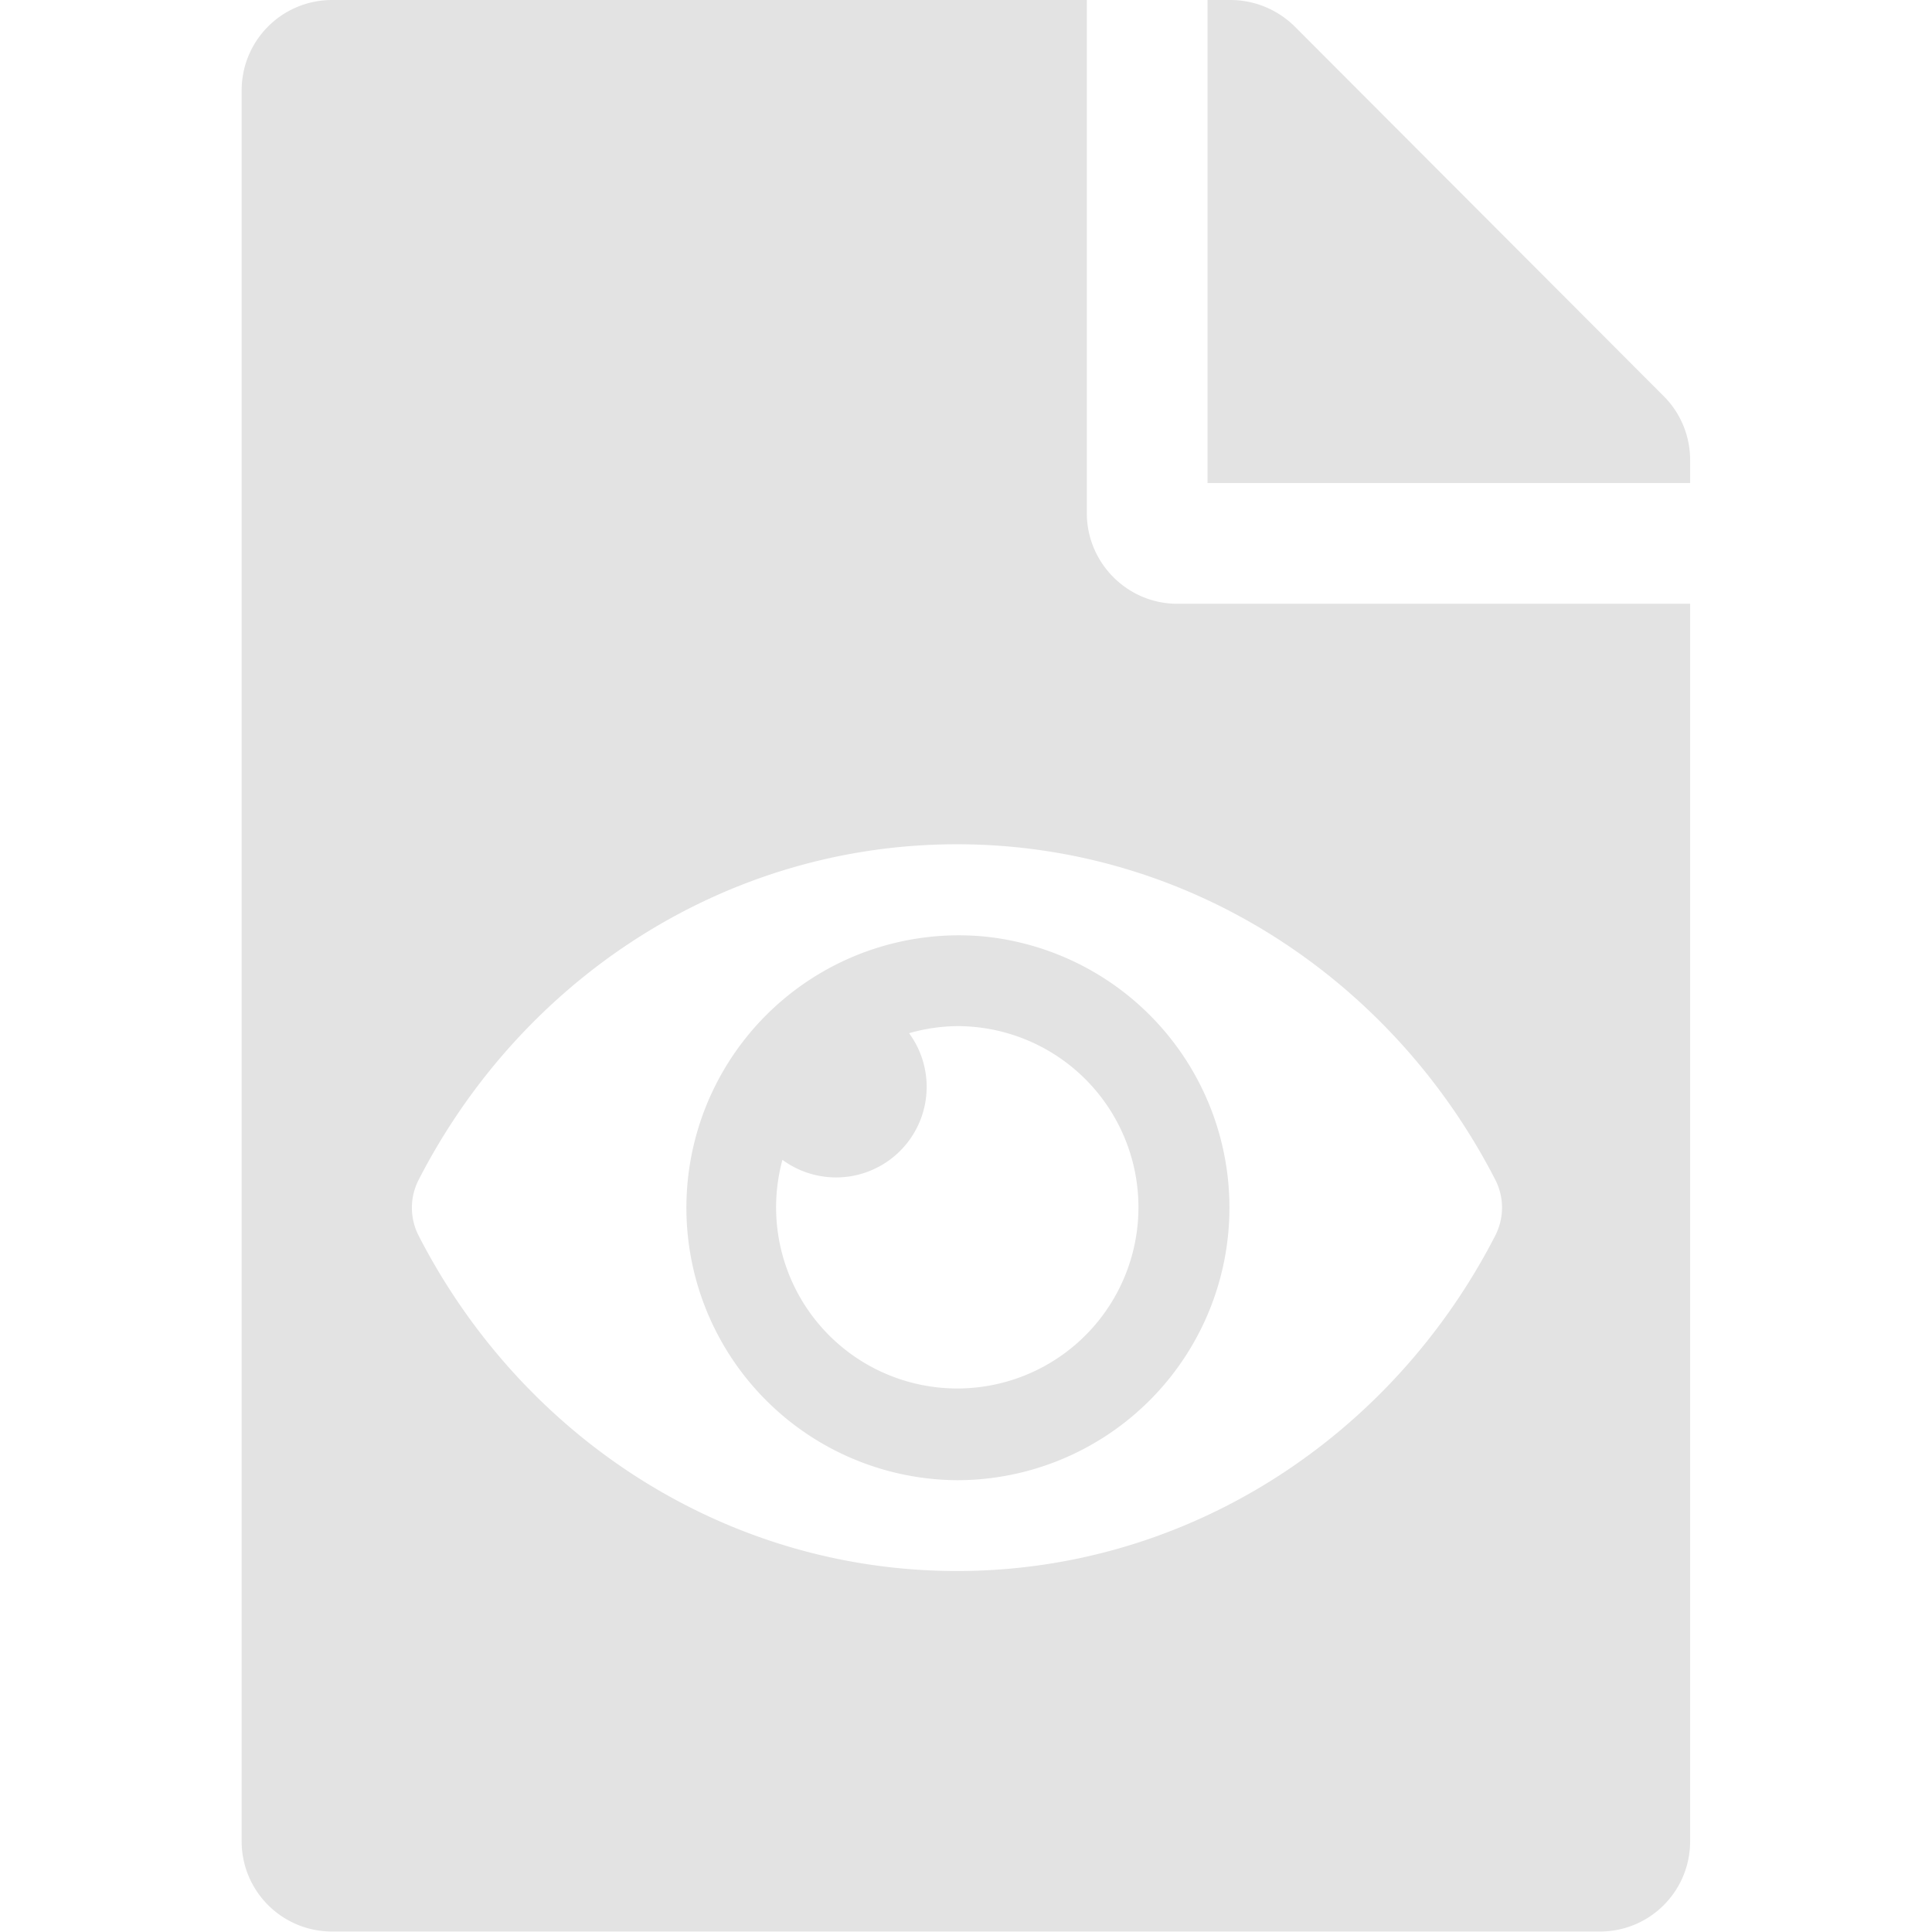 <?xml version="1.0" encoding="UTF-8" standalone="no"?>
<!-- Created with Inkscape (http://www.inkscape.org/) -->

<svg
   width="32"
   height="32"
   viewBox="0 0 8.467 8.467"
   version="1.1"
   id="svg8"
   inkscape:version="1.2.2 (732a01da63, 2022-12-09, custom)"
   sodipodi:docname="hidden-file-show_sl"
   xmlns:inkscape="http://www.inkscape.org/namespaces/inkscape"
   xmlns:sodipodi="http://sodipodi.sourceforge.net/DTD/sodipodi-0.dtd"
   xmlns="http://www.w3.org/2000/svg"
   xmlns:svg="http://www.w3.org/2000/svg"
   xmlns:rdf="http://www.w3.org/1999/02/22-rdf-syntax-ns#"
   xmlns:cc="http://creativecommons.org/ns#"
   xmlns:dc="http://purl.org/dc/elements/1.1/">
  <defs
     id="defs2" />
  <sodipodi:namedview
     id="base"
     pagecolor="#ffffff"
     bordercolor="#666666"
     borderopacity="1.0"
     inkscape:pageopacity="0.0"
     inkscape:pageshadow="2"
     inkscape:zoom="16"
     inkscape:cx="21.21875"
     inkscape:cy="26.71875"
     inkscape:document-units="mm"
     inkscape:current-layer="layer1"
     showgrid="false"
     units="px"
     inkscape:window-width="1890"
     inkscape:window-height="1205"
     inkscape:window-x="3189"
     inkscape:window-y="117"
     inkscape:window-maximized="0"
     inkscape:pagecheckerboard="1"
     inkscape:snap-bbox="true"
     inkscape:bbox-paths="true"
     inkscape:bbox-nodes="true"
     inkscape:snap-bbox-edge-midpoints="true"
     inkscape:snap-bbox-midpoints="true"
     inkscape:snap-nodes="false"
     inkscape:showpageshadow="2"
     inkscape:deskcolor="#d1d1d1">
    <sodipodi:guide
       position="8.467,0"
       orientation="-32,0"
       id="guide854"
       inkscape:locked="false" />
    <sodipodi:guide
       position="8.467,8.467"
       orientation="0,-32"
       id="guide856"
       inkscape:locked="false" />
    <sodipodi:guide
       position="0,8.467"
       orientation="32,0"
       id="guide858"
       inkscape:locked="false" />
  </sodipodi:namedview>
  <g
     inkscape:label="Layer 1"
     inkscape:groupmode="layer"
     id="layer1"
     transform="translate(0,-288.533)">
    <path
       id="path1112"
       style="fill:#e3e3e3;fill-opacity:1;stroke-width:0.017"
       d="M 1.456 288.533 C 1.236 288.533 1.059 288.71 1.059 288.93 L 1.059 296.602 C 1.059 296.821 1.236 296.998 1.456 296.998 L 7.011 296.998 C 7.231 296.998 7.407 296.821 7.407 296.602 L 7.407 291.179 L 5.159 291.179 C 4.941 291.179 4.763 291 4.763 290.782 L 4.763 288.533 L 1.456 288.533 z M 5.292 288.533 L 5.292 290.65 L 7.407 290.65 L 7.407 290.549 C 7.407 290.445 7.366 290.344 7.292 290.27 L 5.674 288.649 C 5.599 288.575 5.498 288.533 5.392 288.533 L 5.292 288.533 z M 4.194 292.233 C 5.213 292.233 6.104 292.827 6.554 293.705 A 0.268 0.268 0 0 1 6.554 293.946 C 6.104 294.824 5.213 295.418 4.194 295.418 C 3.174 295.418 2.284 294.825 1.834 293.947 A 0.268 0.268 0 0 1 1.834 293.705 C 2.284 292.827 3.174 292.233 4.194 292.233 z M 4.311 292.637 A 1.194 1.194 0 1 0 4.194 295.02 A 1.194 1.194 0 0 0 5.388 293.826 A 1.194 1.194 0 0 0 4.311 292.637 z M 4.194 293.03 A 0.794 0.794 0 1 1 3.429 293.616 A 0.397 0.397 0 0 0 3.984 293.061 A 0.791 0.791 0 0 1 4.194 293.03 z " />
  </g>
</svg>
